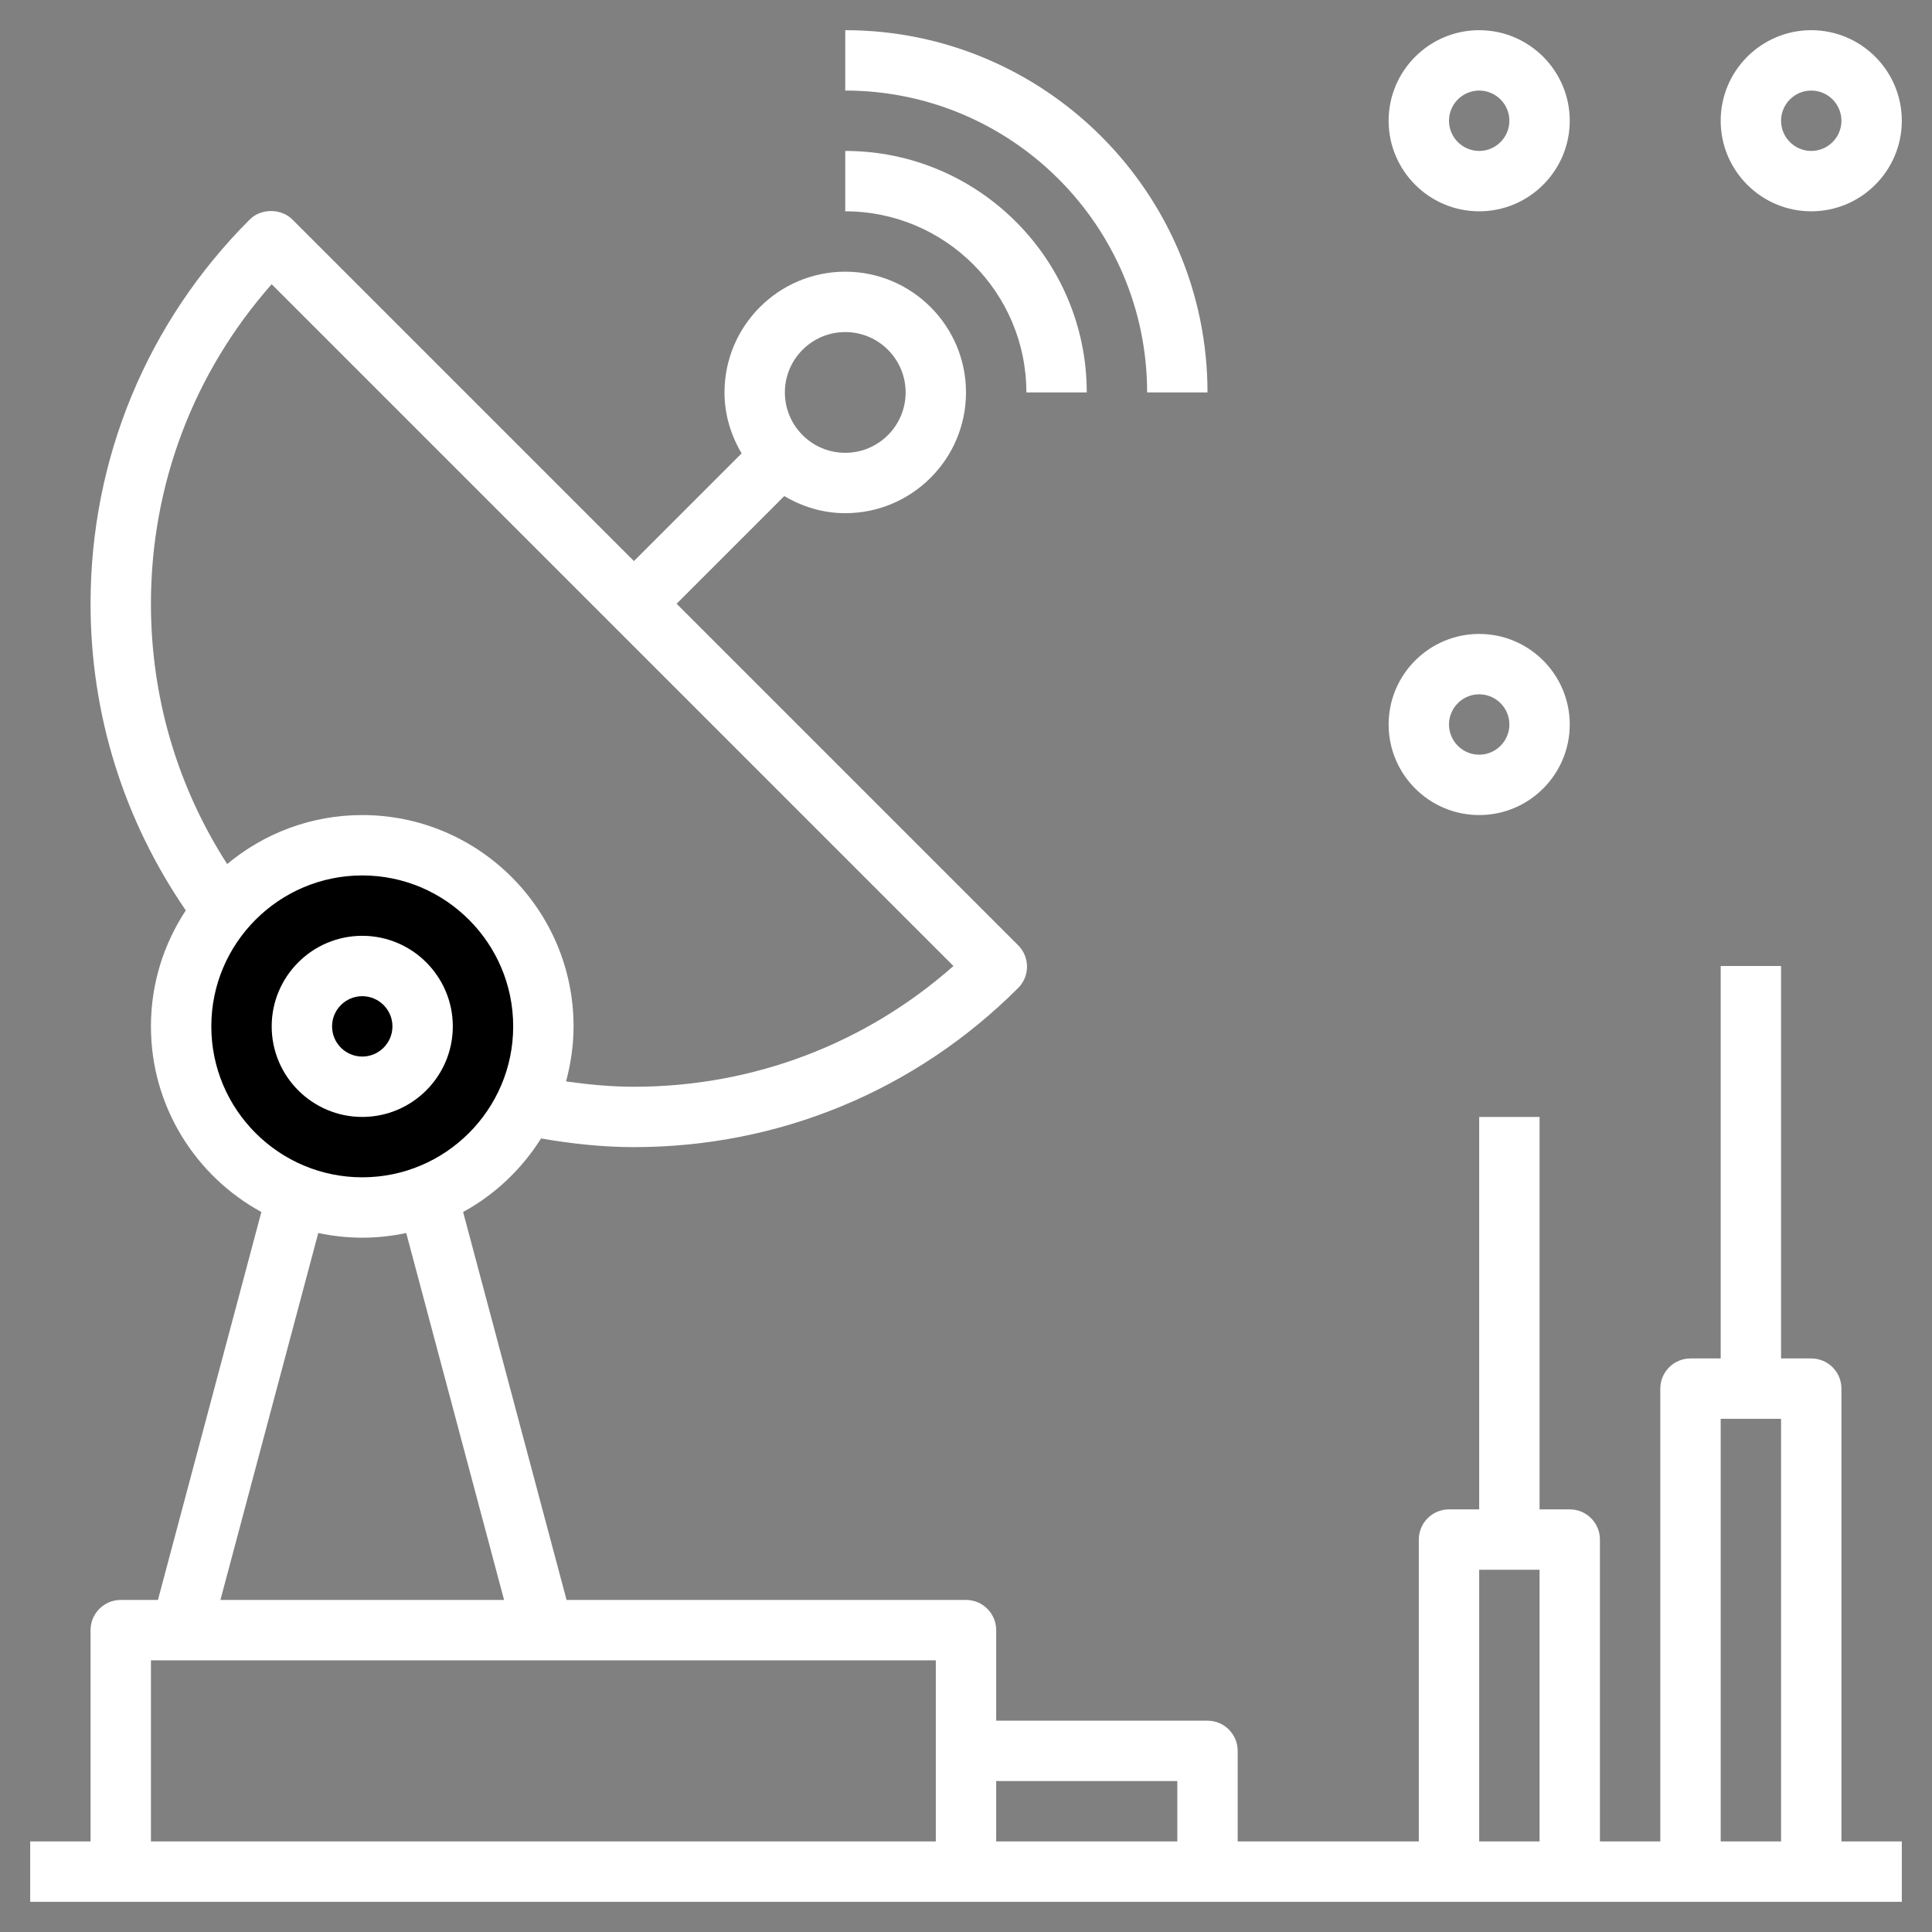 <svg id="Layer_3" enable-background="new 0 0 64 64" height="512" viewBox="0 0 64 64" width="512" xmlns="http://www.w3.org/2000/svg"><rect x="0" y="0" width="64" height="64" fill="#808080" stroke="none"/><circle cx="12" cy="34" fill="#000" r="6"/><g fill="#fff"><path d="m15 34c0-1.654-1.346-3-3-3s-3 1.346-3 3 1.346 3 3 3 3-1.346 3-3zm-4 0c0-.551.449-1 1-1s1 .449 1 1-.449 1-1 1-1-.449-1-1z"/><path d="m28 7c3.309 0 6 2.691 6 6h2c0-4.411-3.589-8-8-8z"/><path d="m38 13h2c0-6.617-5.383-12-12-12v2c5.514 0 10 4.486 10 10z"/><path d="m61 46c0-.552-.448-1-1-1h-1v-13h-2v13h-1c-.552 0-1 .448-1 1v15h-2v-10c0-.552-.448-1-1-1h-1v-13h-2v13h-1c-.552 0-1 .448-1 1v10h-6v-3c0-.552-.448-1-1-1h-7v-3c0-.552-.448-1-1-1h-13.232l-3.427-12.851c1.056-.576 1.943-1.421 2.582-2.436 1.014.175 2.042.287 3.077.287 4.808 0 9.328-1.872 12.728-5.272.188-.188.293-.442.293-.707s-.105-.52-.293-.707l-11.314-11.314 3.567-3.567c.595.352 1.279.567 2.019.567 2.206 0 4-1.794 4-4s-1.794-4-4-4-4 1.794-4 4c0 .74.215 1.424.567 2.019l-3.567 3.567-11.314-11.314c-.375-.375-1.039-.375-1.414 0-3.4 3.4-5.272 7.92-5.272 12.728 0 3.668 1.097 7.159 3.155 10.158-.728 1.104-1.155 2.423-1.155 3.842 0 2.65 1.481 4.961 3.658 6.149l-3.426 12.851h-1.232c-.552 0-1 .448-1 1v7h-2v2h3 28 16 4 4 4 3v-2h-2zm-33-35c1.103 0 2 .897 2 2s-.897 2-2 2-2-.897-2-2 .897-2 2-2zm11 48v2h-6v-2zm-30-49.585 22.585 22.585c-2.925 2.586-6.647 4-10.585 4-.755 0-1.505-.072-2.249-.177.157-.582.249-1.192.249-1.823 0-3.86-3.14-7-7-7-1.701 0-3.261.611-4.475 1.623-1.653-2.572-2.525-5.528-2.525-8.623 0-3.938 1.414-7.66 4-10.585zm-2 24.585c0-2.757 2.243-5 5-5s5 2.243 5 5-2.243 5-5 5-5-2.243-5-5zm3.543 6.845c.47.1.957.155 1.457.155s.987-.055 1.457-.155l3.241 12.155h-9.396zm-5.543 20.155v-6h26v6zm44 0v-9h2v9zm8 0v-14h2v14z"/><path d="m60 1c-1.654 0-3 1.346-3 3s1.346 3 3 3 3-1.346 3-3-1.346-3-3-3zm0 4c-.551 0-1-.449-1-1s.449-1 1-1 1 .449 1 1-.449 1-1 1z"/><path d="m49 7c1.654 0 3-1.346 3-3s-1.346-3-3-3-3 1.346-3 3 1.346 3 3 3zm0-4c.551 0 1 .449 1 1s-.449 1-1 1-1-.449-1-1 .449-1 1-1z"/><path d="m49 27c1.654 0 3-1.346 3-3s-1.346-3-3-3-3 1.346-3 3 1.346 3 3 3zm0-4c.551 0 1 .449 1 1s-.449 1-1 1-1-.449-1-1 .449-1 1-1z"/></g></svg>
